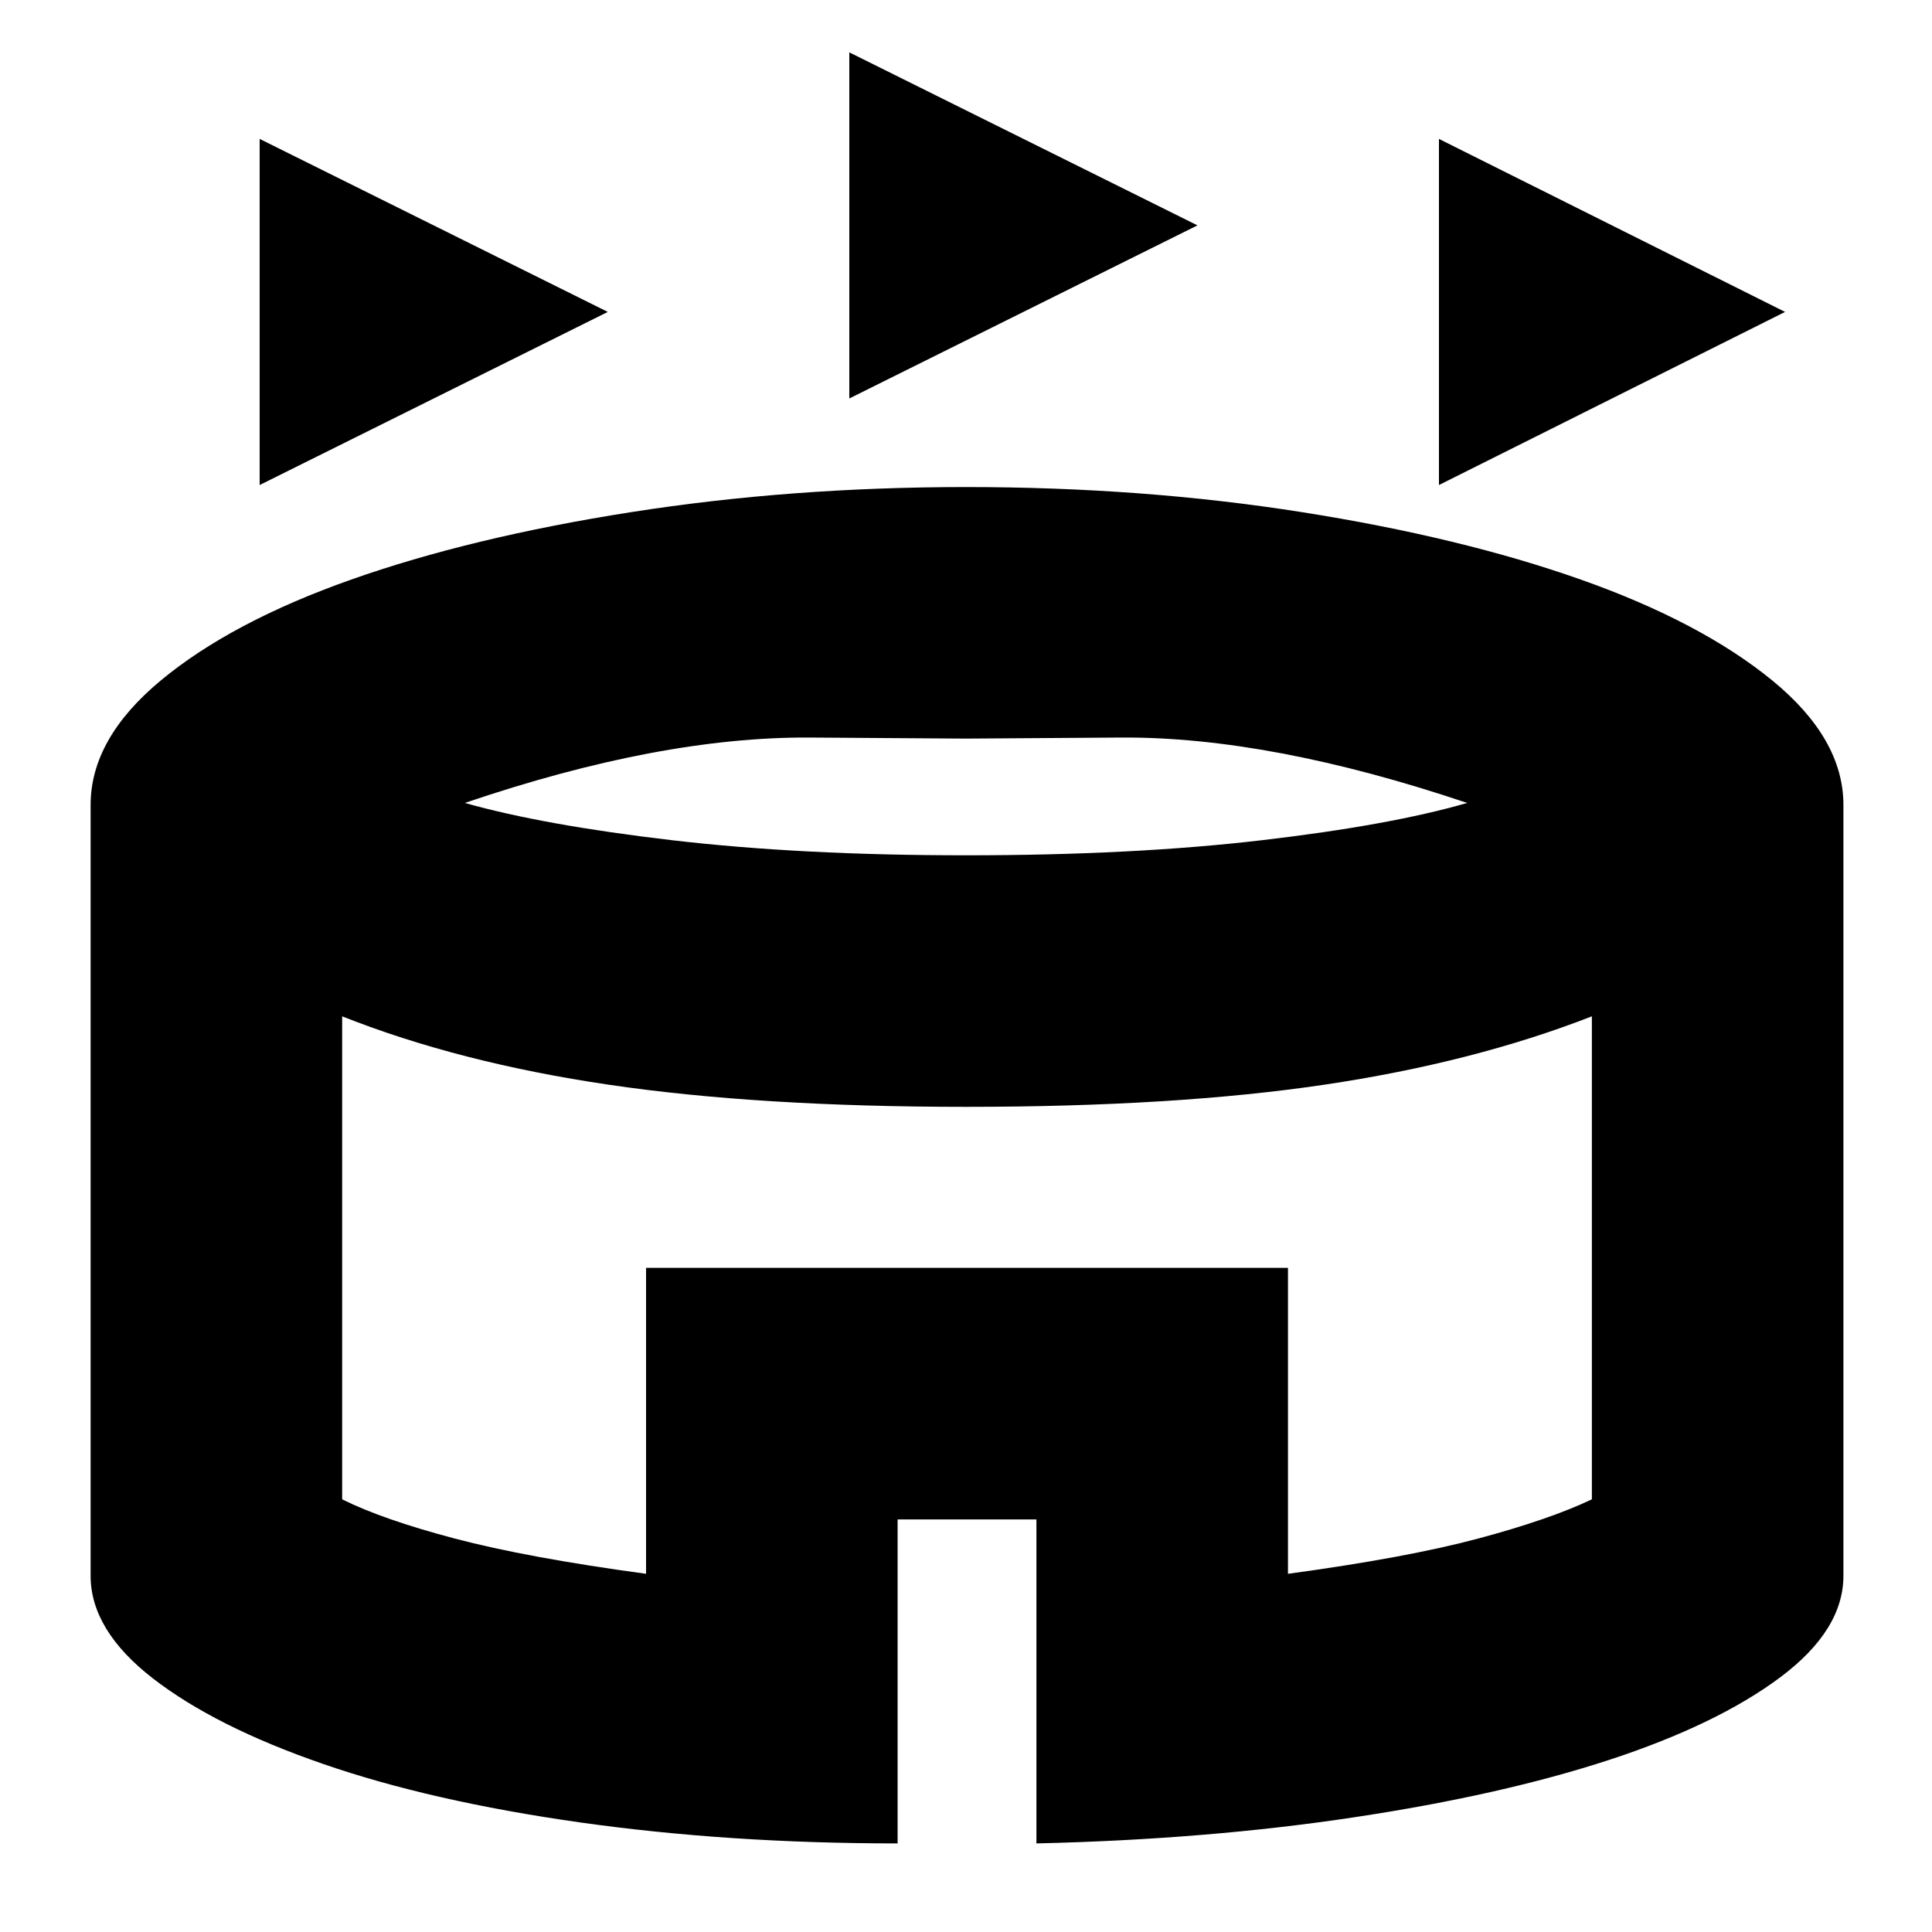 <svg xmlns="http://www.w3.org/2000/svg" height="20" width="20"><path d="M2.688 5.021V1.438l3.604 1.791Zm12.208 0V1.438l3.583 1.791Zm-6.104-.896V.542l3.604 1.791Zm.5 14.958q-1.75 0-3.292-.218-1.542-.219-2.656-.605-1.115-.385-1.761-.885-.645-.5-.645-1.063V8.333q0-.687.729-1.291Q2.396 6.438 3.635 6q1.24-.438 2.896-.698 1.657-.26 3.469-.26 1.833 0 3.479.26 1.646.26 2.886.698 1.239.438 1.979 1.042.739.604.739 1.291v7.979q0 .563-.656 1.053-.656.489-1.771.854-1.114.364-2.635.593-1.521.23-3.292.271v-3.354H9.292ZM10 8.854q1.729 0 3.062-.156 1.334-.156 2.126-.386-2.042-.687-3.584-.677L10 7.646l-1.615-.011q-1.552-.01-3.573.677.813.23 2.146.386 1.334.156 3.042.156Zm-3.312 7.438v-3.167h6.645v3.167q1.229-.167 1.969-.365.74-.198 1.177-.406v-5q-1.229.479-2.771.708-1.541.229-3.708.229-2.146 0-3.698-.229t-2.76-.708v5q.416.208 1.166.406.75.198 1.98.365ZM10 13.396Z"/></svg>
